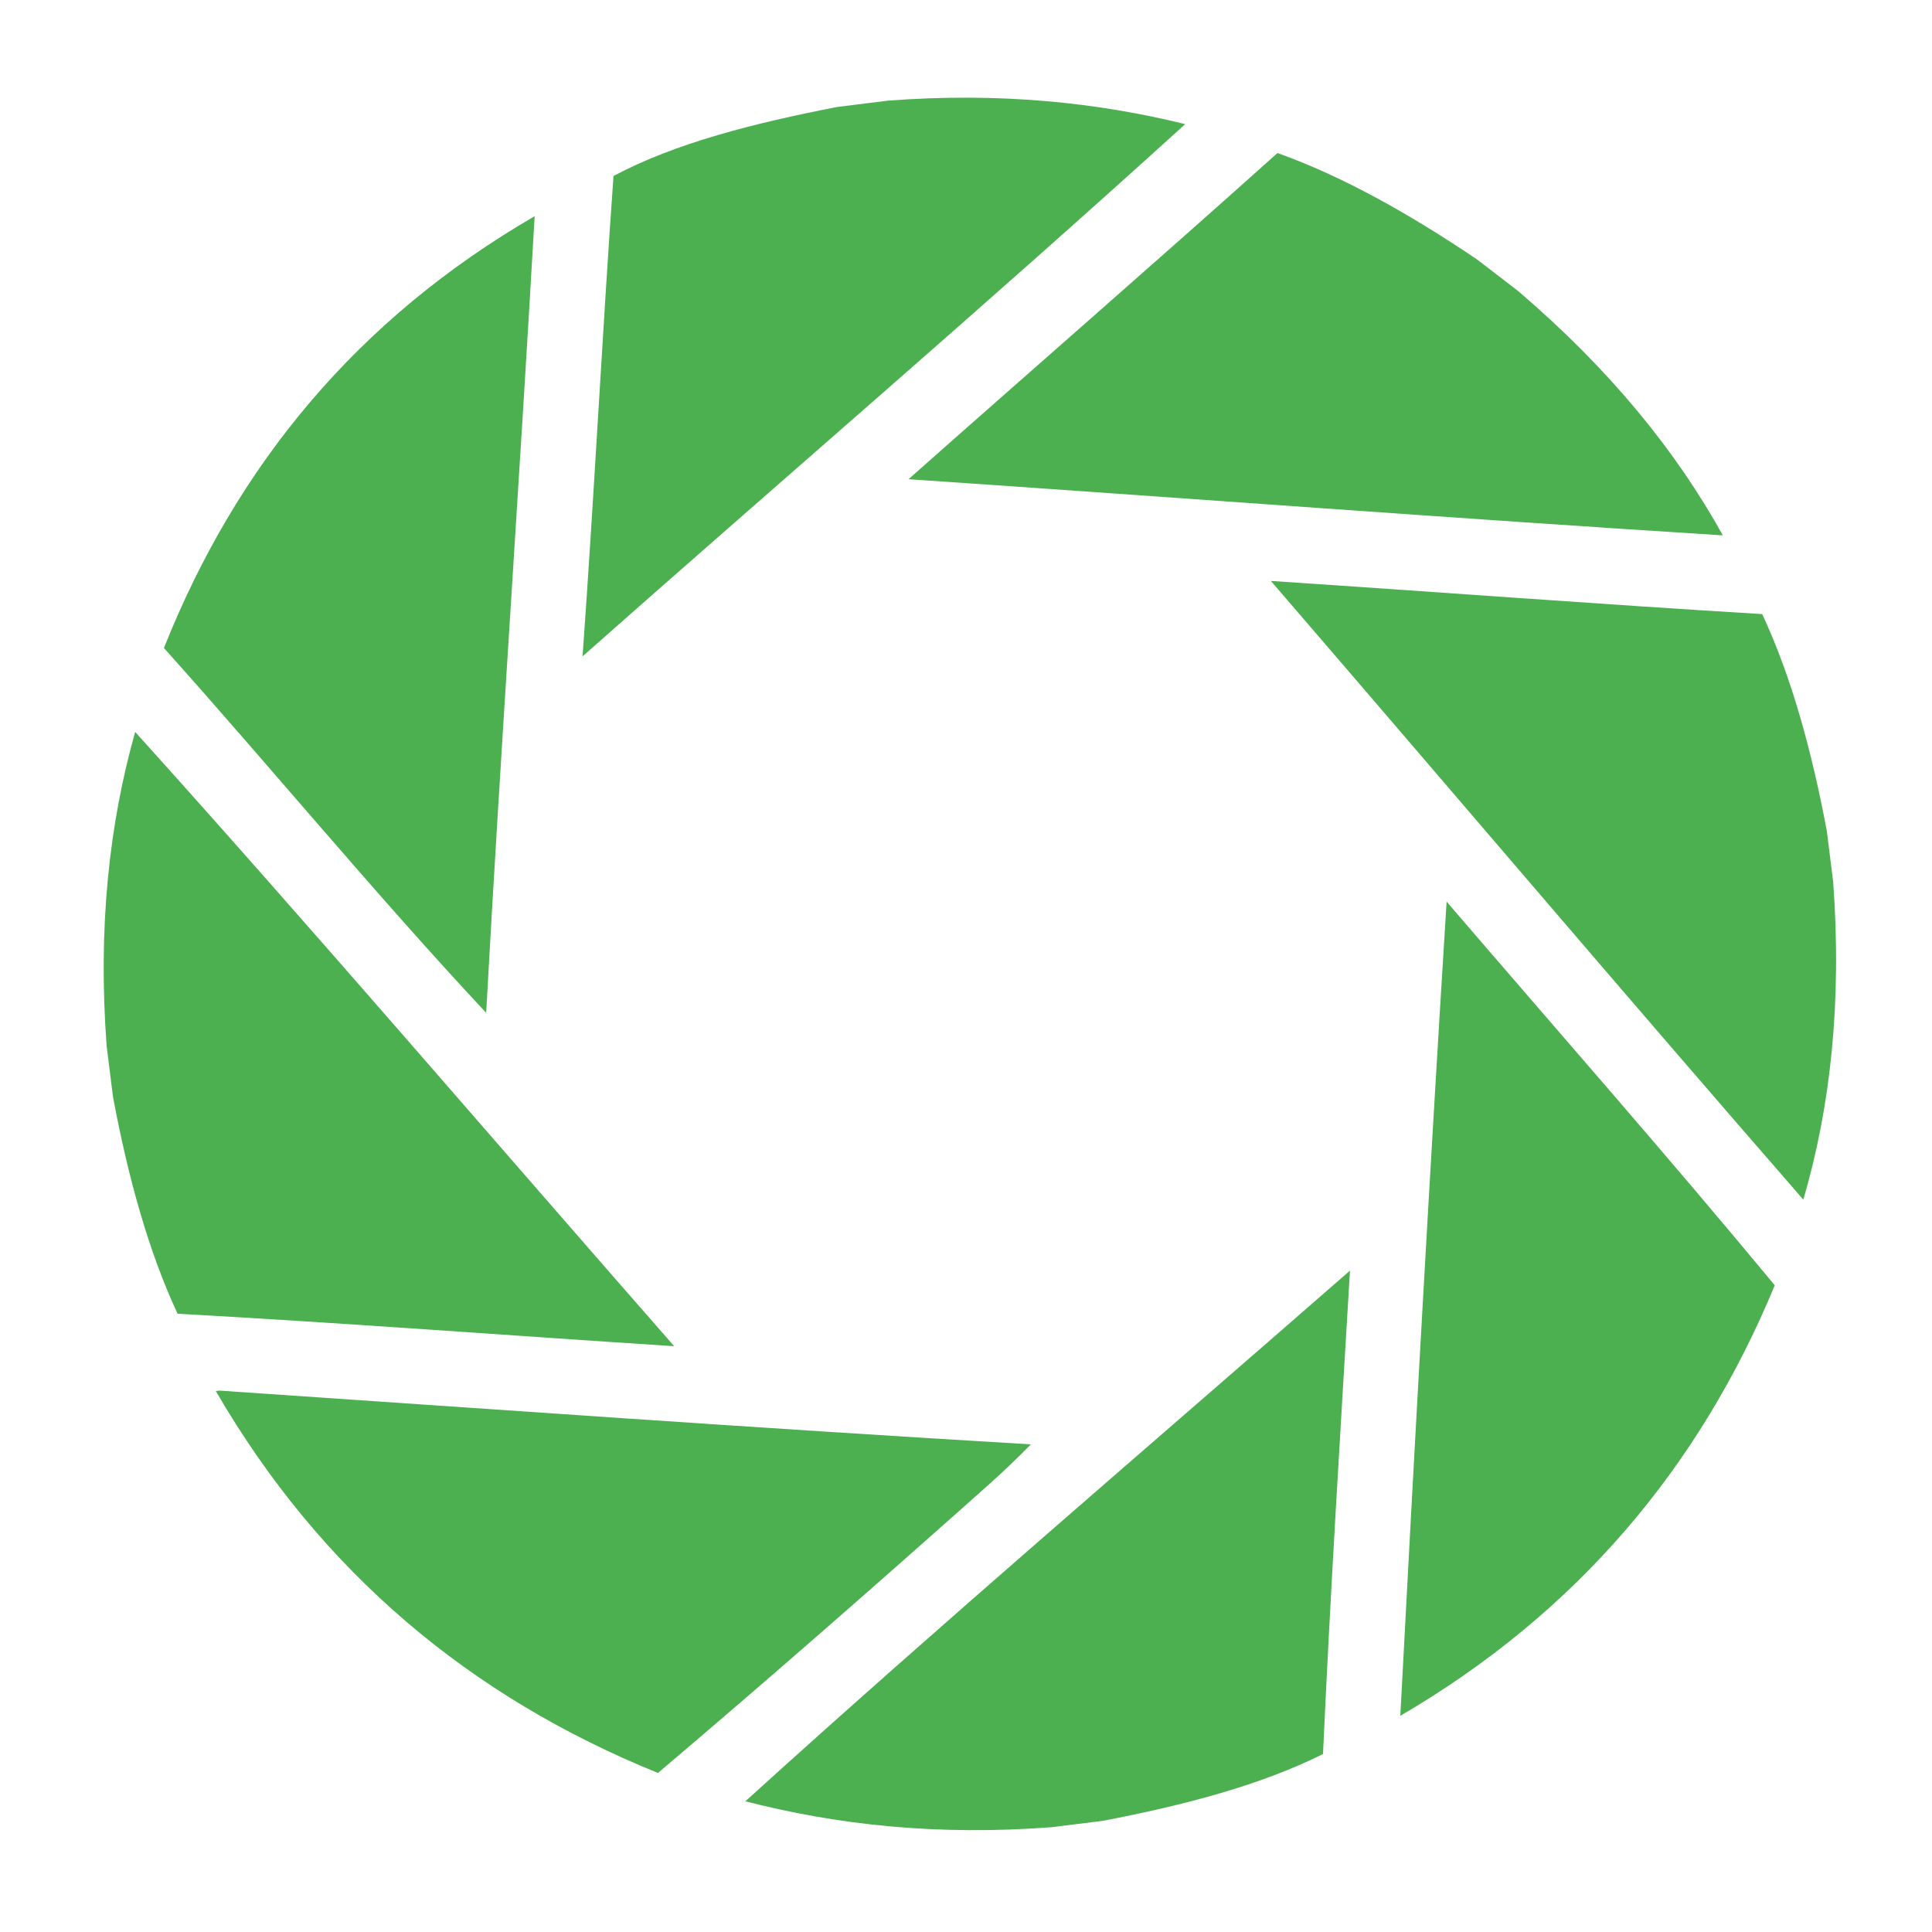 <svg version="1.1" xmlns="http://www.w3.org/2000/svg" x="0px" y="0px"
	 width="644px" height="644px" viewBox="0 0 644 644" enable-background="new 0 0 644 644" xml:space="preserve">
  <style> path { fill: #4caf50} </style>
	<path d="M178.216,72.065c-58.928,34.185-99.259,82.837-123.572,143.94
		c36.047,40.22,70.657,82.288,107.408,121.598C166.954,248.712,173.16,160.838,178.216,72.065z"/>
	<path d="M611.055,293.941c-0.707-5.662-1.416-11.323-2.123-16.984
		c-5.036-26.84-11.814-51.437-21.529-72.259c-54.881-3.311-109.119-7.445-163.774-11.045
		c59.215,68.667,117.985,137.913,177.478,206.226C610.162,369.03,613.99,334.117,611.055,293.941z"/>
	<path d="M35.544,348.667c0.708,5.661,1.417,11.323,2.125,16.984
		c5.036,26.838,11.815,51.436,21.529,72.259c55.593,3.074,110.333,7.244,165.531,10.824
		c-59.681-68.068-120.151-138.753-179.673-204.761C36.413,274.616,32.609,309.021,35.544,348.667z"/>
	<path d="M482.205,300.539c-5.62,90.096-10.666,180.634-15.433,271.396
		c58.892-34.392,99.708-82.839,124.817-143.502C555.697,385.068,518.723,343.095,482.205,300.539z"/>
	<path d="M73.109,463.532c-0.391,0.05-0.781,0.099-1.171,0.147
		c35.109,60.462,84.931,102.002,147.382,127.305c36.735-31.118,73.794-63.606,109.958-95.841c4.929-4.395,9.335-8.582,14.348-13.691
		C252.977,476.095,163.169,469.646,73.109,463.532z"/>
	<path d="M295.938,33.549c-5.662,0.708-11.323,1.416-16.984,2.124
		c-27.711,5.416-53.89,12.022-74.455,22.993c-3.778,53.106-6.476,107.053-10.313,160.113
		c66.88-59.196,134.932-117.483,200.88-177.403C365.627,34.133,333.204,30.727,295.938,33.549z"/>
	<path d="M367.647,606.936c27.272-5.227,52.666-11.915,73.354-22.262
		c2.465-54.129,5.797-107.581,8.996-161.138c-67.335,58.842-135.539,117.012-201.539,176.891
		c30.252,7.783,63.609,11.575,102.203,8.632C356.324,608.352,361.986,607.643,367.647,606.936z"/>
	<path d="M505.924,96.914c-4.525-3.476-9.049-6.951-13.574-10.428
		c-22.63-15.283-44.891-27.752-66.527-35.479c-40.932,36.709-81.998,72.379-122.976,108.726
		c90.463,6.148,181.028,13.02,271.435,18.723C558.706,150.33,536.563,123.065,505.924,96.914z"/>
</svg>
